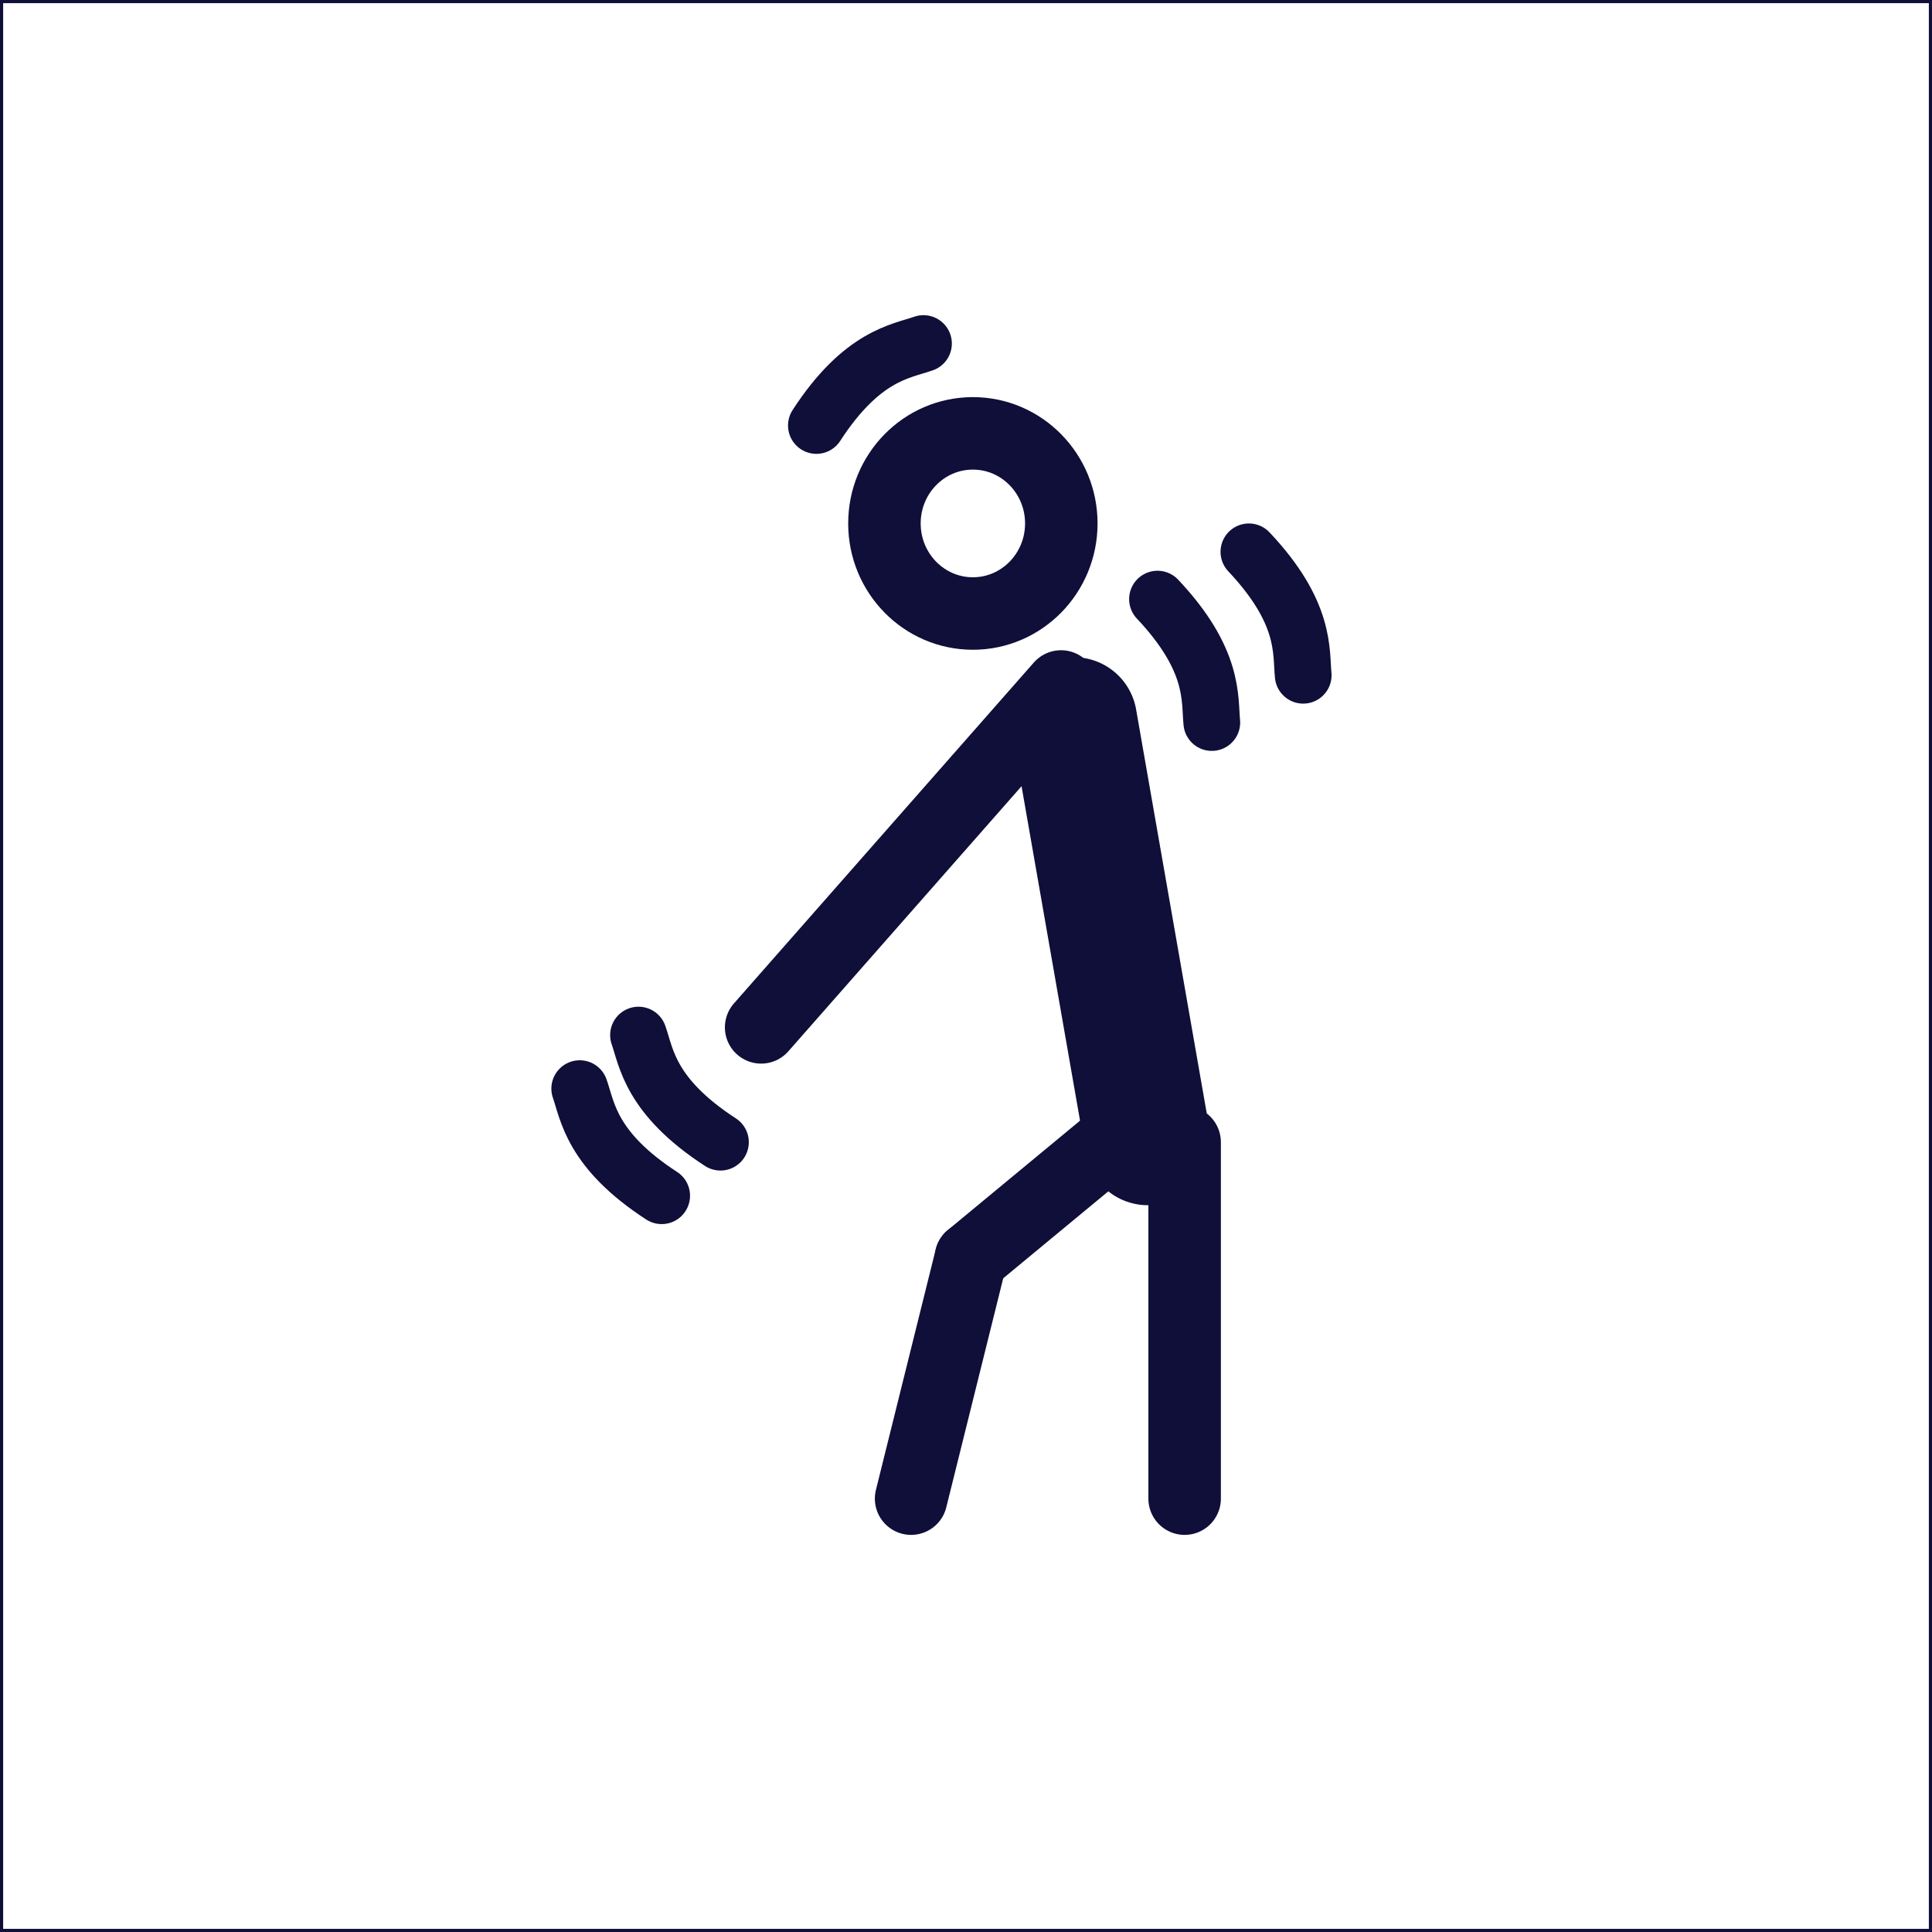 <?xml version="1.0" encoding="UTF-8"?>
<svg id="Layer_1" data-name="Layer 1" xmlns="http://www.w3.org/2000/svg" viewBox="0 0 613 613">
  <rect x="0" y="0" width="613" height="613" fill="#808080" stroke="none"/>
  <defs>
    <style>
      .cls-1, .cls-2 {
        stroke-width: 23px;
      }

      .cls-1, .cls-2, .cls-3, .cls-4, .cls-5 {
        stroke: #0f0f3a;
        stroke-miterlimit: 10;
      }

      .cls-1, .cls-2, .cls-4, .cls-5 {
        fill: none;
      }

      .cls-1, .cls-4, .cls-5 {
        stroke-linecap: round;
      }

      .cls-3 {
        fill: #fff;
      }

      .cls-4 {
        stroke-width: 18px;
      }

      .cls-5 {
        stroke-width: 40px;
      }

      .cls-6 {
        fill: #0f0f3a;
        stroke-width: 0px;
      }
    </style>
  </defs>
  <rect class="cls-3" x=".5" y=".5" width="612" height="612"/>
  <ellipse class="cls-2" cx="308.68" cy="166.08" rx="28.06" ry="28.58"/>
  <line class="cls-1" x1="241.5" y1="325.97" x2="336.65" y2="217.81"/>
  <line class="cls-5" x1="364.18" y1="362.4" x2="340.77" y2="228.53"/>
  <line class="cls-1" x1="365.43" y1="351.68" x2="308.06" y2="399.14"/>
  <line class="cls-1" x1="375.87" y1="362.4" x2="375.87" y2="475.5"/>
  <line class="cls-1" x1="289.08" y1="475.5" x2="308.06" y2="399.14"/>
  <path class="cls-6" d="M283.57,62.13c.29,0,.58-.5.87-.5-.29,0-.58.5-.87.5h0Z"/>
  <path class="cls-4" d="M259.03,135c14.48-22.3,26.86-23.5,33.98-26"/>
  <path class="cls-4" d="M367.26,190.09c18.24,19.34,16.48,31.65,17.23,39.16"/>
  <path class="cls-4" d="M228.59,362.4c-22.3-14.48-23.5-26.86-26-33.98"/>
  <path class="cls-4" d="M209.94,379.39c-22.3-14.48-23.5-26.86-26-33.98"/>
  <path class="cls-4" d="M396.26,175.09c18.24,19.34,16.48,31.65,17.23,39.16"/>
</svg>